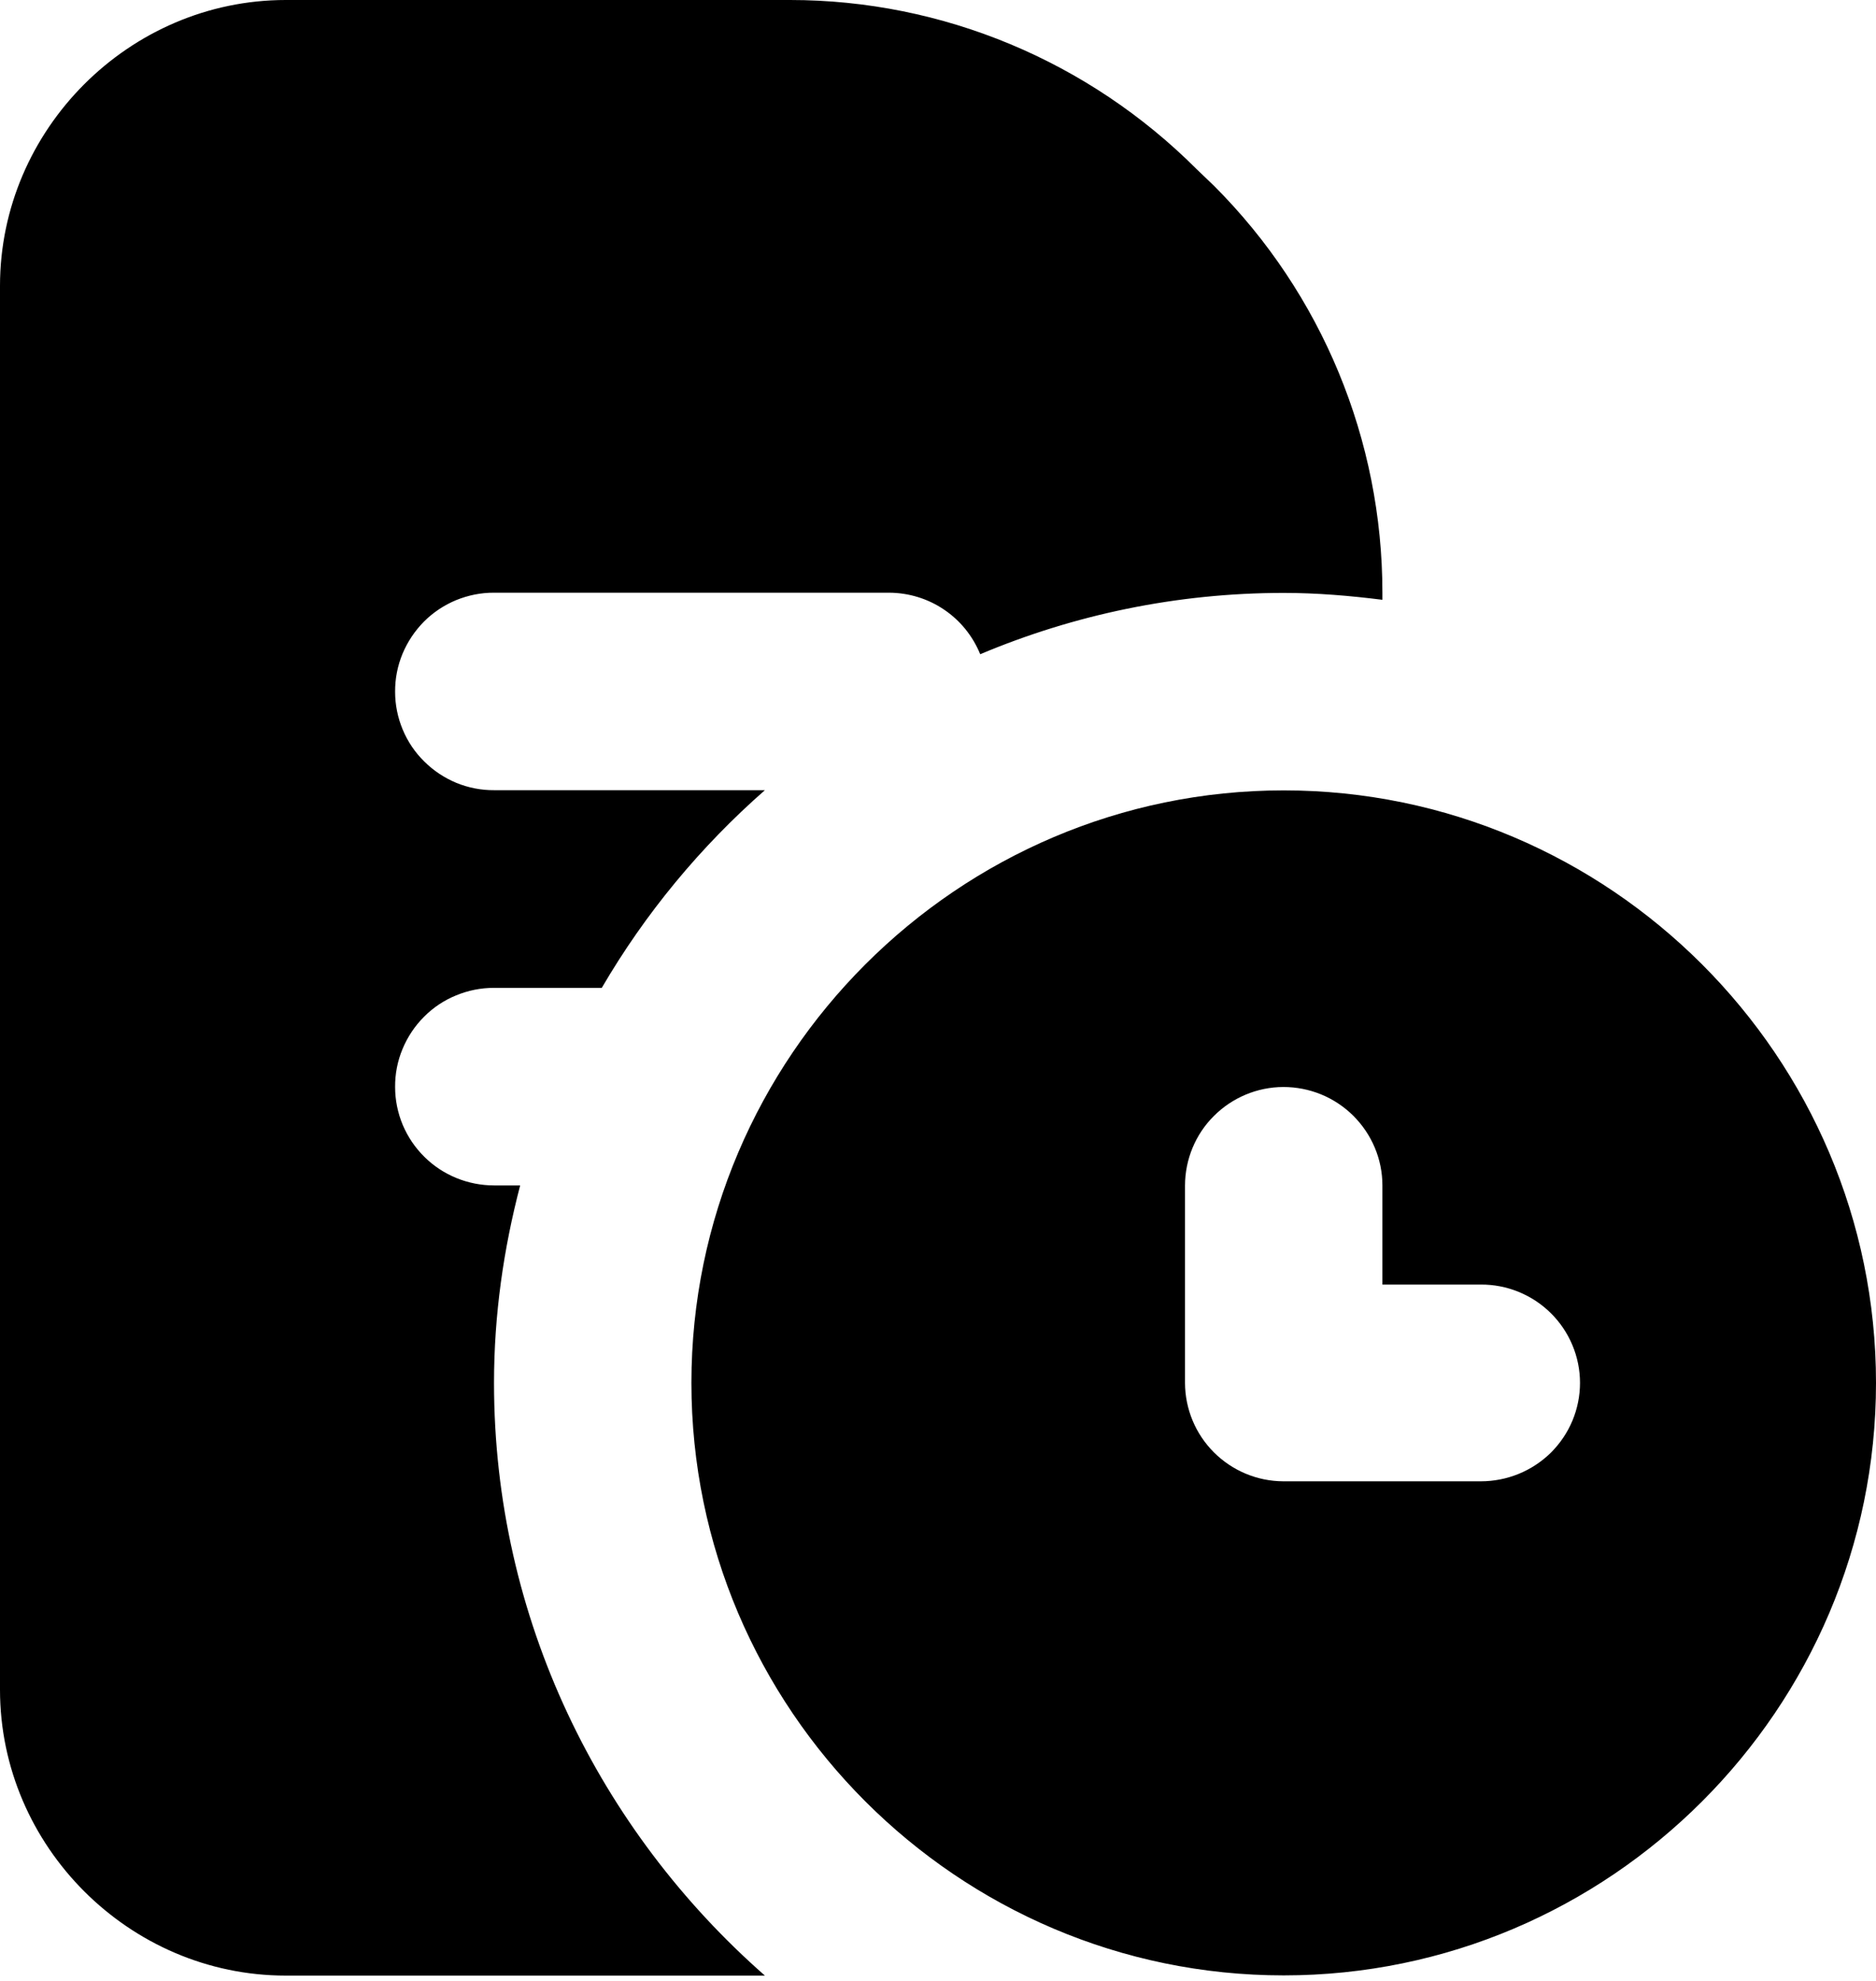 <svg width="18" height="19" viewBox="0 0 18 19" fill="none" xmlns="http://www.w3.org/2000/svg">
<path d="M2.742 0C1.241 0 0 1.241 0 2.742V16.207C0 17.708 1.241 18.949 2.742 18.949H7.339C5.752 17.556 4.74 15.523 4.74 13.264C4.74 12.61 4.832 11.977 4.991 11.37H4.741C4.617 11.37 4.494 11.346 4.379 11.299C4.264 11.252 4.159 11.183 4.071 11.095C3.982 11.007 3.912 10.903 3.864 10.789C3.816 10.674 3.791 10.551 3.791 10.426C3.79 10.301 3.814 10.177 3.862 10.062C3.91 9.946 3.98 9.841 4.068 9.753C4.156 9.664 4.261 9.594 4.377 9.547C4.493 9.499 4.616 9.475 4.741 9.475H5.774C6.191 8.761 6.72 8.122 7.339 7.579H4.741C4.617 7.58 4.494 7.556 4.379 7.509C4.264 7.461 4.159 7.392 4.071 7.304C3.982 7.217 3.912 7.113 3.864 6.998C3.816 6.883 3.791 6.76 3.791 6.636C3.79 6.511 3.814 6.387 3.862 6.271C3.91 6.156 3.98 6.051 4.068 5.962C4.156 5.874 4.261 5.804 4.377 5.756C4.493 5.709 4.616 5.684 4.741 5.685H8.532C8.72 5.686 8.903 5.742 9.058 5.847C9.214 5.952 9.334 6.101 9.405 6.275C10.303 5.897 11.288 5.687 12.317 5.687C12.638 5.687 12.953 5.714 13.264 5.753V5.685C13.264 4.221 12.684 2.818 11.649 1.783L11.481 1.622C10.446 0.587 9.045 0 7.581 0H2.742ZM12.317 7.581C9.19 7.581 6.634 10.137 6.634 13.264C6.634 16.392 9.19 18.947 12.317 18.947C15.444 18.947 18 16.392 18 13.264C18 10.137 15.444 7.581 12.317 7.581ZM12.313 10.426C12.438 10.426 12.561 10.45 12.676 10.497C12.791 10.544 12.896 10.614 12.984 10.701C13.072 10.789 13.143 10.893 13.191 11.008C13.239 11.122 13.264 11.245 13.264 11.37V12.321H14.208C14.332 12.32 14.456 12.344 14.571 12.391C14.686 12.438 14.791 12.507 14.88 12.595C14.968 12.682 15.039 12.787 15.087 12.902C15.135 13.016 15.16 13.14 15.16 13.264C15.16 13.389 15.135 13.512 15.087 13.627C15.039 13.742 14.968 13.846 14.88 13.934C14.791 14.021 14.686 14.09 14.571 14.137C14.456 14.184 14.332 14.208 14.208 14.208H12.313C12.063 14.207 11.824 14.107 11.647 13.93C11.47 13.753 11.371 13.514 11.37 13.264V11.37C11.371 11.12 11.47 10.88 11.647 10.704C11.824 10.527 12.063 10.427 12.313 10.426H12.313Z" fill="black"/>
</svg>
